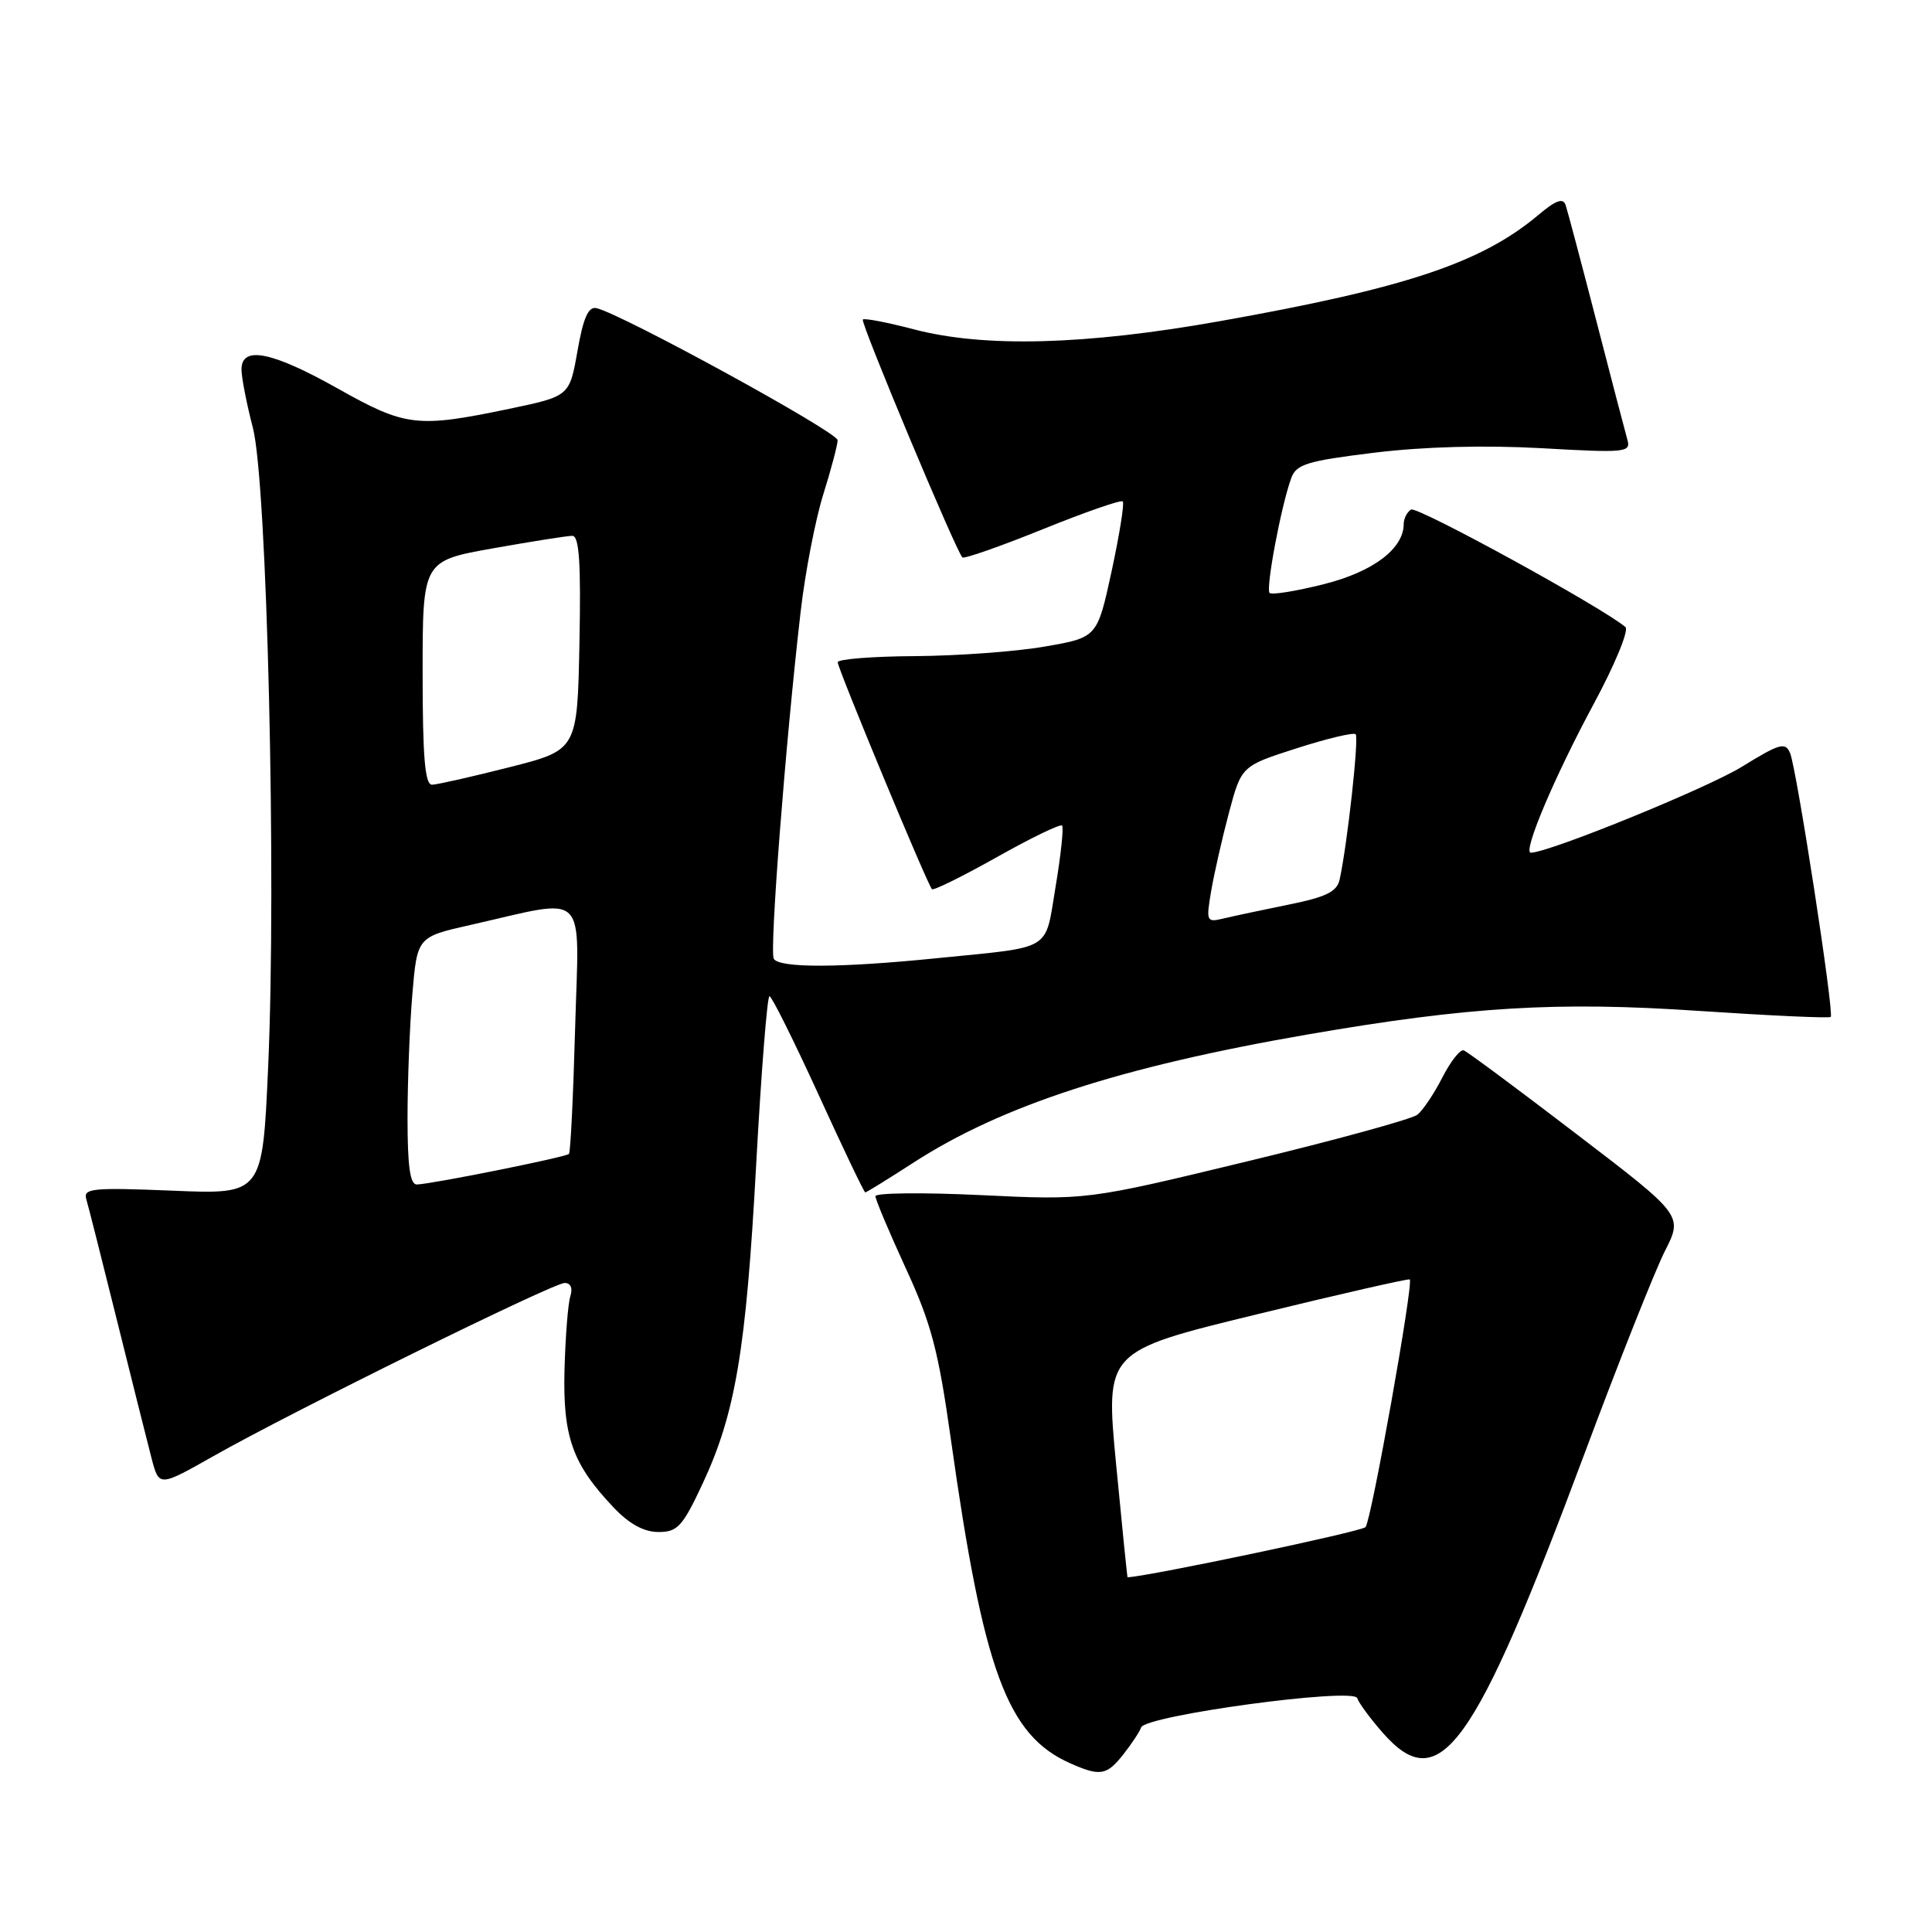 <?xml version="1.0" encoding="UTF-8" standalone="no"?>
<!DOCTYPE svg PUBLIC "-//W3C//DTD SVG 1.1//EN" "http://www.w3.org/Graphics/SVG/1.1/DTD/svg11.dtd" >
<svg xmlns="http://www.w3.org/2000/svg" xmlns:xlink="http://www.w3.org/1999/xlink" version="1.1" viewBox="0 0 256 256">
 <g >
 <path fill="currentColor"
d=" M 148.86 232.45 C 149.96 231.05 151.02 229.45 151.20 228.90 C 151.73 227.31 179.35 223.56 179.84 225.01 C 180.05 225.66 181.58 227.73 183.22 229.60 C 190.76 238.19 195.29 231.91 210.01 192.47 C 214.50 180.43 219.27 168.43 220.59 165.81 C 223.01 161.05 223.01 161.05 208.91 150.28 C 201.16 144.35 194.44 139.36 193.96 139.18 C 193.49 139.01 192.22 140.62 191.13 142.75 C 190.04 144.89 188.55 147.11 187.82 147.70 C 187.10 148.28 176.94 151.07 165.25 153.89 C 143.99 159.03 143.99 159.03 130.00 158.36 C 122.30 157.99 116.00 158.06 116.00 158.50 C 116.00 158.95 117.81 163.24 120.01 168.03 C 123.40 175.37 124.34 178.94 126.00 190.75 C 130.32 221.44 133.45 229.93 141.80 233.64 C 145.78 235.41 146.65 235.26 148.86 232.45 Z  M 93.07 196.66 C 97.45 187.30 98.86 178.96 100.20 154.25 C 100.87 142.01 101.66 132.00 101.96 132.00 C 102.26 132.01 105.17 137.86 108.44 145.00 C 111.70 152.15 114.50 158.00 114.65 158.00 C 114.81 158.00 117.66 156.24 121.00 154.08 C 132.77 146.47 148.49 141.36 173.29 137.07 C 194.59 133.39 206.30 132.68 225.10 133.95 C 234.52 134.58 242.39 134.94 242.58 134.75 C 243.06 134.27 238.08 101.94 237.20 99.80 C 236.58 98.29 235.83 98.50 230.79 101.61 C 226.13 104.47 205.33 112.94 202.85 112.99 C 201.71 113.01 205.96 102.95 211.20 93.23 C 213.98 88.07 215.86 83.51 215.38 83.09 C 212.42 80.54 187.77 67.02 186.97 67.52 C 186.44 67.85 186.00 68.71 186.00 69.42 C 186.00 72.71 181.94 75.77 175.40 77.41 C 171.75 78.33 168.52 78.85 168.23 78.57 C 167.69 78.03 169.75 67.04 171.09 63.37 C 171.76 61.51 173.16 61.08 182.14 59.98 C 188.71 59.18 196.70 58.97 204.29 59.39 C 215.37 60.02 216.12 59.95 215.64 58.28 C 215.36 57.30 213.51 50.20 211.52 42.50 C 209.53 34.80 207.70 27.90 207.45 27.16 C 207.12 26.19 206.14 26.54 203.86 28.47 C 196.28 34.84 186.23 38.19 161.50 42.58 C 143.76 45.73 130.40 46.08 121.10 43.64 C 117.58 42.72 114.53 42.13 114.33 42.34 C 113.97 42.69 126.66 72.99 127.52 73.86 C 127.75 74.08 132.52 72.41 138.14 70.14 C 143.75 67.87 148.54 66.20 148.77 66.44 C 149.01 66.67 148.34 70.83 147.30 75.67 C 145.39 84.47 145.39 84.47 138.45 85.67 C 134.63 86.34 126.89 86.90 121.25 86.94 C 115.61 86.97 111.00 87.34 111.00 87.75 C 111.00 88.59 122.89 117.23 123.49 117.82 C 123.69 118.03 127.56 116.12 132.08 113.58 C 136.59 111.04 140.49 109.15 140.73 109.39 C 140.96 109.63 140.58 113.25 139.88 117.44 C 138.41 126.18 139.71 125.40 124.21 126.96 C 111.39 128.26 103.30 128.29 102.53 127.05 C 101.94 126.09 104.08 98.43 106.09 81.04 C 106.69 75.84 108.04 68.87 109.08 65.54 C 110.12 62.22 110.98 58.97 110.99 58.33 C 111.00 57.26 82.40 41.60 79.03 40.83 C 77.96 40.59 77.29 42.10 76.52 46.50 C 75.46 52.50 75.46 52.50 67.48 54.17 C 55.26 56.72 53.75 56.54 44.79 51.50 C 36.02 46.57 32.00 45.77 32.00 48.95 C 32.00 50.02 32.68 53.51 33.51 56.69 C 35.39 63.93 36.65 116.46 35.53 141.38 C 34.78 158.27 34.78 158.27 22.87 157.77 C 12.25 157.34 11.01 157.46 11.43 158.89 C 11.70 159.78 13.53 167.03 15.51 175.00 C 17.49 182.97 19.55 191.19 20.09 193.26 C 21.08 197.02 21.08 197.02 28.29 192.94 C 38.64 187.07 73.26 170.01 74.82 170.00 C 75.62 170.00 75.92 170.69 75.57 171.77 C 75.26 172.74 74.92 177.13 74.80 181.52 C 74.57 190.39 75.86 194.01 81.31 199.75 C 83.38 201.94 85.33 203.00 87.25 203.00 C 89.78 203.00 90.44 202.27 93.07 196.66 Z  M 147.89 194.02 C 146.46 179.05 146.46 179.05 166.48 174.17 C 177.49 171.48 186.64 169.40 186.80 169.53 C 187.33 169.95 181.71 201.47 180.94 202.35 C 180.43 202.94 152.41 208.84 149.41 209.00 C 149.36 209.00 148.68 202.26 147.89 194.02 Z  M 54.00 148.15 C 54.00 143.28 54.29 135.89 54.64 131.73 C 55.28 124.15 55.28 124.15 62.38 122.55 C 78.14 118.99 76.73 117.60 76.21 136.15 C 75.96 145.14 75.60 152.68 75.39 152.90 C 75.01 153.32 57.42 156.86 55.25 156.95 C 54.34 156.99 54.00 154.59 54.00 148.15 Z  M 160.49 118.04 C 160.89 115.71 161.95 111.04 162.85 107.66 C 164.50 101.50 164.50 101.50 171.82 99.15 C 175.84 97.86 179.36 97.02 179.63 97.29 C 180.09 97.75 178.53 111.88 177.51 116.54 C 177.16 118.15 175.73 118.86 170.78 119.86 C 167.33 120.56 163.44 121.39 162.14 121.70 C 159.86 122.25 159.80 122.12 160.49 118.04 Z  M 56.00 89.16 C 56.00 74.32 56.00 74.32 65.31 72.66 C 70.43 71.75 75.16 71.00 75.83 71.00 C 76.75 71.00 76.99 74.54 76.78 85.19 C 76.50 99.38 76.50 99.38 67.50 101.66 C 62.55 102.92 57.94 103.96 57.25 103.98 C 56.31 103.99 56.00 100.38 56.00 89.16 Z "/>
</g>
</svg>